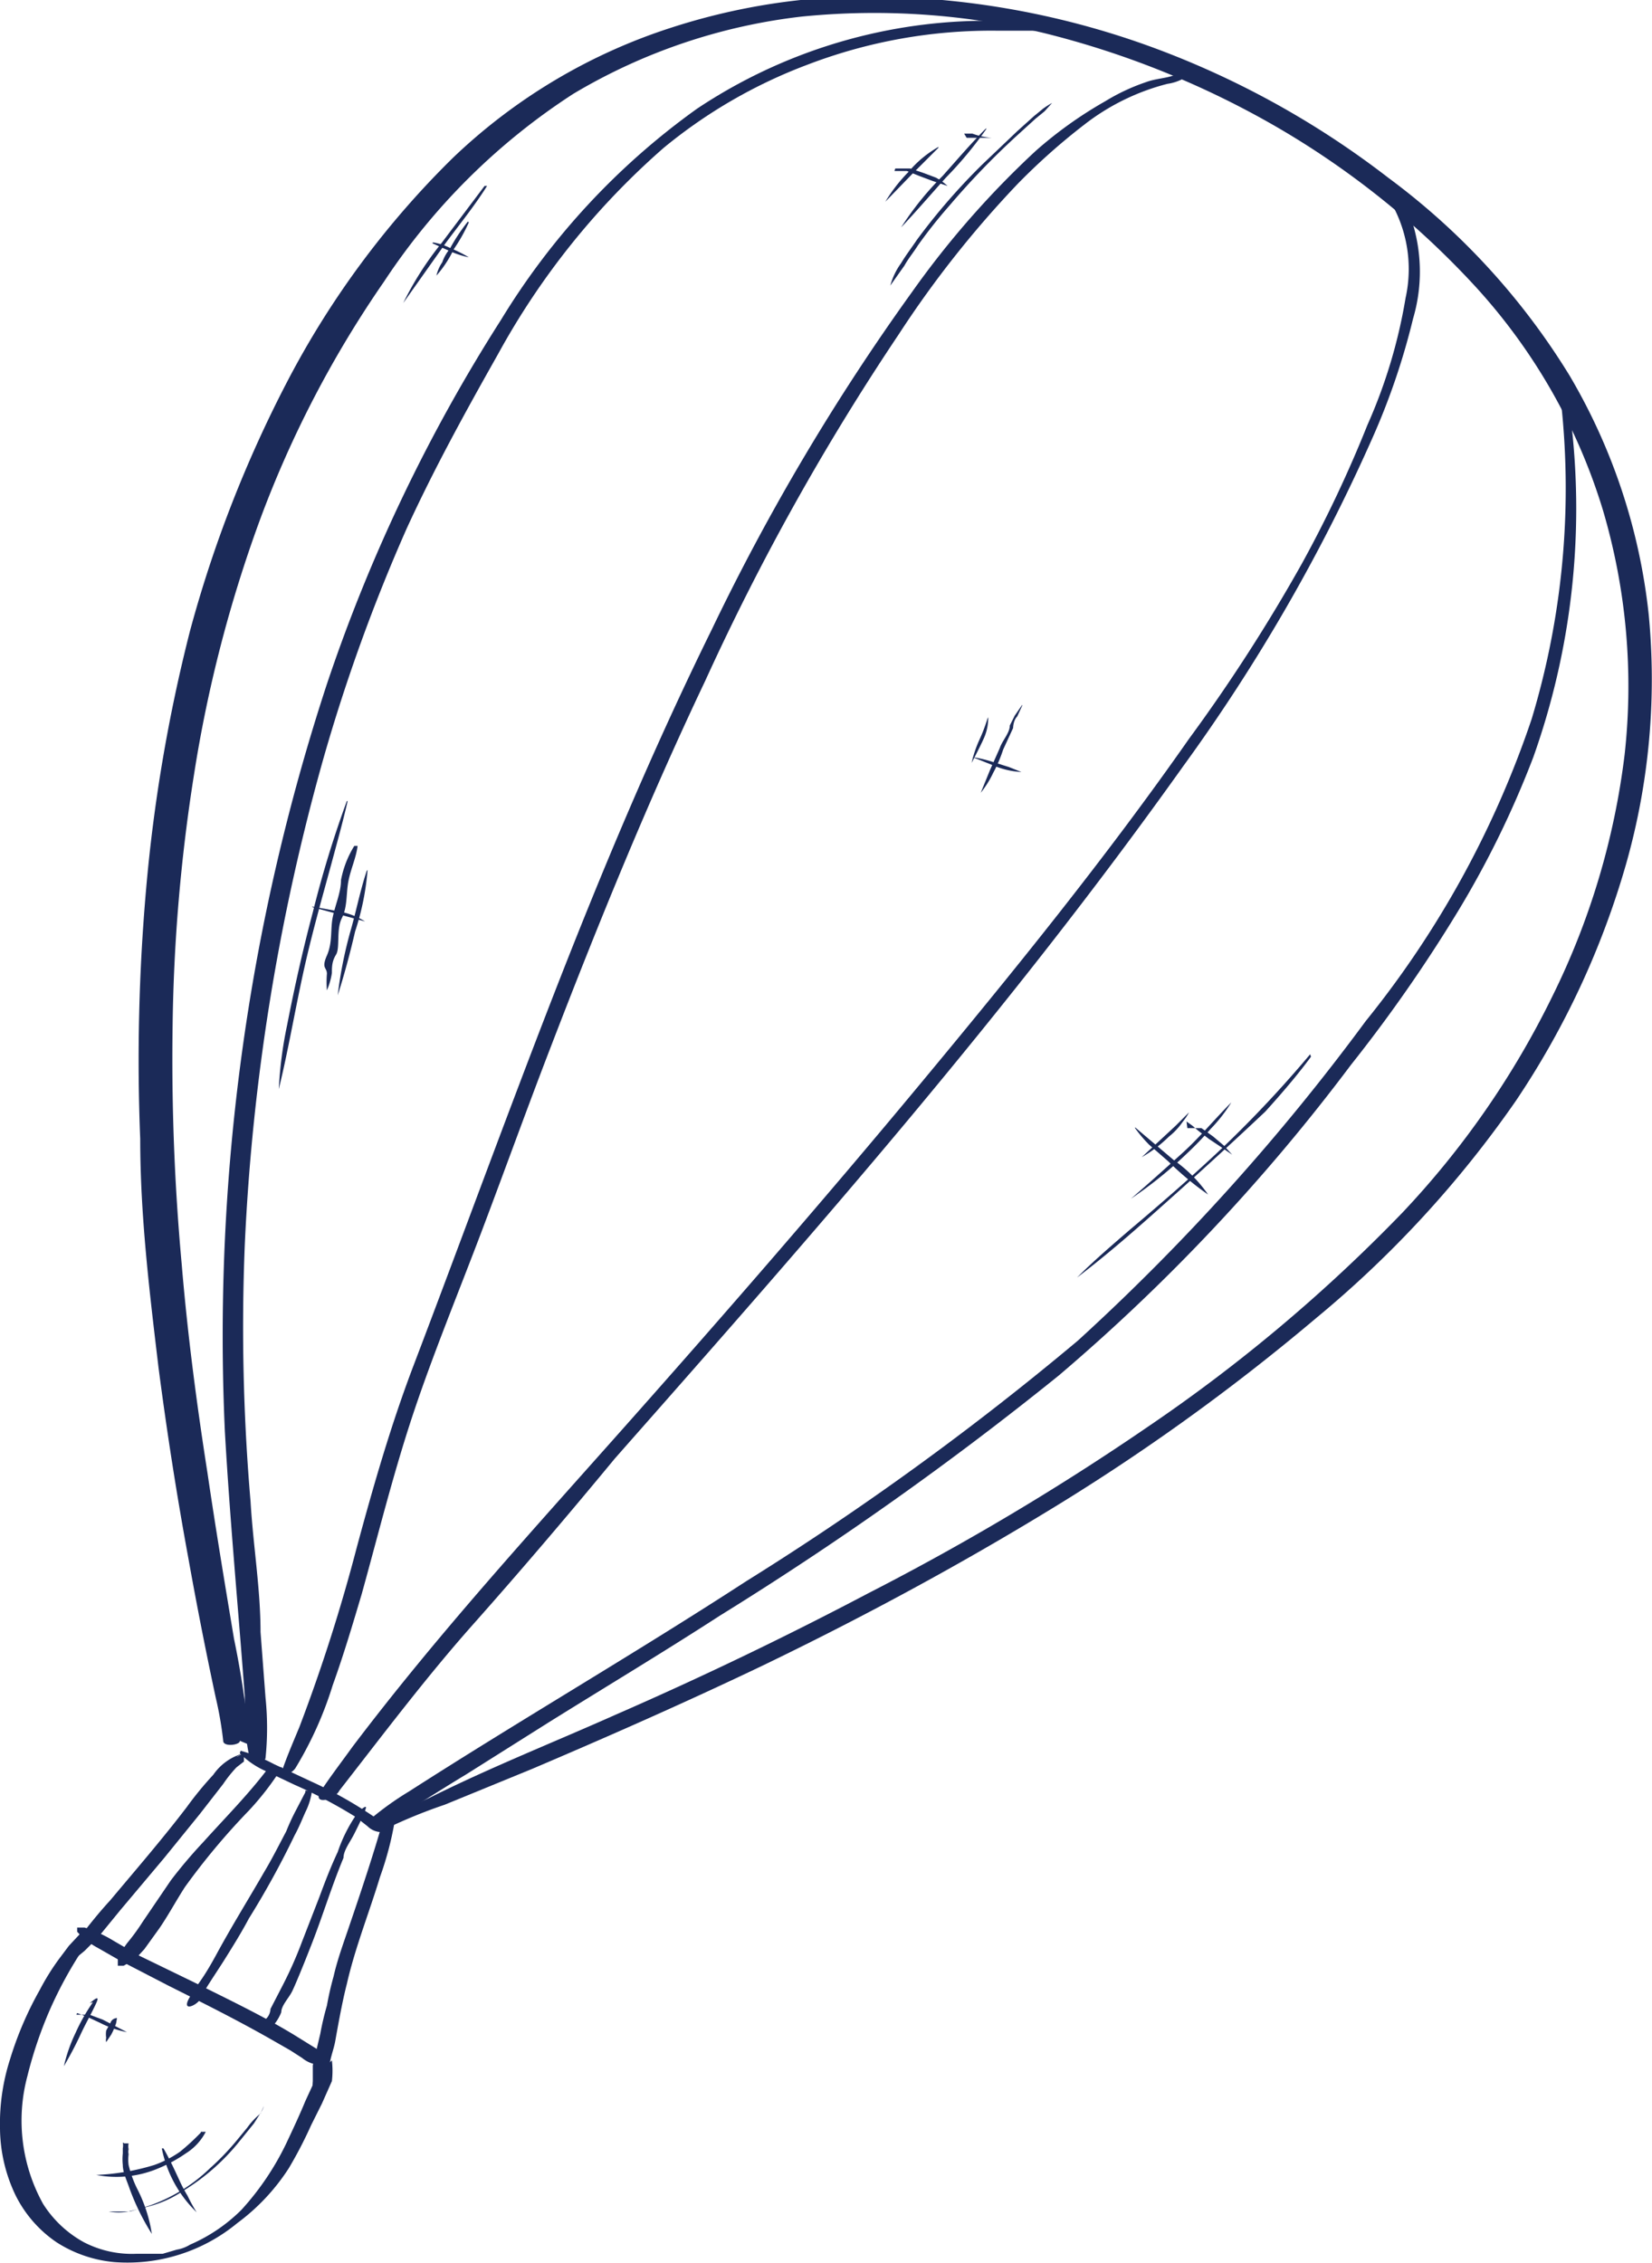 <svg id="Layer_1" data-name="Layer 1" xmlns="http://www.w3.org/2000/svg" viewBox="0 0 19.91 27.26"><defs><style>.cls-1{fill:#1b2a58;}</style></defs><g id="Group_409" data-name="Group 409"><path id="Path_2310" data-name="Path 2310" class="cls-1" d="M290.53,427.9a11.29,11.29,0,0,0-.19-1.28c-.11-.66-.22-1.32-.32-2-.13-.83-.24-1.67-.31-2.51a27.15,27.15,0,0,1-.11-2.85,20.94,20.94,0,0,1,.26-3.06,16.09,16.09,0,0,1,.79-3.05,12.93,12.93,0,0,1,1.5-2.88,7.8,7.8,0,0,1,2.28-2.26,6.91,6.91,0,0,1,2.75-.93,8.76,8.76,0,0,1,2.93.2,10.8,10.8,0,0,1,2.78,1.12,10.23,10.23,0,0,1,2.41,1.93,7,7,0,0,1,1.54,2.7,7.48,7.48,0,0,1,.26,2.94,9,9,0,0,1-.87,2.91,10.51,10.51,0,0,1-1.81,2.61,19.43,19.43,0,0,1-3.07,2.58,30.83,30.83,0,0,1-3.36,2q-1.5.79-3.06,1.47c-.74.33-1.5.63-2.24,1-.2.09-.43.22-.6.31s0,.09.08.06a6.22,6.22,0,0,1,.71-.29l1.05-.43c.94-.4,1.87-.81,2.79-1.25,1.14-.55,2.26-1.15,3.35-1.81a25.59,25.59,0,0,0,3.31-2.37,13,13,0,0,0,2.41-2.62,10.08,10.08,0,0,0,1.33-2.86,8.14,8.14,0,0,0,.27-3,7.16,7.16,0,0,0-.95-2.87,8.46,8.46,0,0,0-2.19-2.39,10.68,10.68,0,0,0-2.63-1.49,10,10,0,0,0-3-.67,7.75,7.75,0,0,0-3,.35,6.83,6.83,0,0,0-2.64,1.57,10.71,10.71,0,0,0-2,2.7,14.9,14.9,0,0,0-1.17,3,19.37,19.37,0,0,0-.53,3.12,23.58,23.58,0,0,0-.07,3c0,.92.11,1.83.22,2.75.1.77.22,1.54.36,2.3q.15.84.33,1.68a4.34,4.34,0,0,1,.09.52c0,.08.21.05.2,0Z" transform="translate(-287.52 -406.88)"/><path id="Path_2311" data-name="Path 2311" class="cls-1" d="M290.41,428a1,1,0,0,0,.28.2l.38.18a5.83,5.83,0,0,1,.74.39l.14.11a.24.24,0,0,0,.17.07c.05,0,.06-.05,0-.09a.49.49,0,0,0-.13-.12,5.07,5.07,0,0,0-.72-.4l-.45-.21a2,2,0,0,0-.4-.16s-.07,0,0,0Z" transform="translate(-287.52 -406.88)"/><path id="Path_2312" data-name="Path 2312" class="cls-1" d="M288.49,430.17l-.14.15-.12.16a2.85,2.85,0,0,0-.23.37,4.17,4.17,0,0,0-.36.84,2.53,2.53,0,0,0-.12.83,1.89,1.89,0,0,0,.19.81,1.48,1.48,0,0,0,.49.56,1.54,1.54,0,0,0,.7.24,2.08,2.08,0,0,0,1.48-.47A2.51,2.51,0,0,0,291,433a5.12,5.12,0,0,0,.27-.52l.13-.26.12-.27a1.07,1.07,0,0,0,0-.25s0,0,0,0a1.43,1.43,0,0,0-.2.23l-.12.26c-.07.17-.15.34-.23.51a3.31,3.31,0,0,1-.54.8,2,2,0,0,1-.62.42.44.44,0,0,1-.16.06l-.17.05h-.07l-.09,0h-.16a1.26,1.26,0,0,1-.63-.14,1.35,1.35,0,0,1-.49-.46,2.07,2.07,0,0,1-.19-1.54,5,5,0,0,1,.28-.82,4.9,4.9,0,0,1,.39-.71l.09-.14s0,0,0,0a.07.07,0,0,0-.06,0Z" transform="translate(-287.52 -406.88)"/><path id="Path_2313" data-name="Path 2313" class="cls-1" d="M288.45,430.15a.88.88,0,0,0,.24.19l.28.16.58.3c.4.2.8.4,1.19.62l.28.16.14.09a.38.38,0,0,0,.17.08c.05,0,.12,0,.12-.07s-.07-.09-.1-.11l-.29-.18c-.38-.23-.78-.42-1.18-.62l-.68-.33-.31-.18a1.58,1.58,0,0,0-.35-.16s-.11,0-.09,0Z" transform="translate(-287.52 -406.88)"/><path id="Path_2314" data-name="Path 2314" class="cls-1" d="M290.46,428a.65.65,0,0,0-.37.26,4.16,4.16,0,0,0-.32.39c-.29.38-.61.75-.92,1.12-.11.12-.21.24-.31.37a.83.83,0,0,0-.13.18.88.88,0,0,0-.09.2s0,0,.05,0l.17-.14.16-.16.27-.33.53-.63.43-.53.28-.36a1.56,1.56,0,0,1,.16-.2l.09-.07,0,0h0s0,0,0-.06-.06,0-.09,0Z" transform="translate(-287.52 -406.88)"/><path id="Path_2315" data-name="Path 2315" class="cls-1" d="M292.14,428.8c-.12.42-.26.84-.4,1.25-.07.21-.15.42-.2.64a3.59,3.59,0,0,0-.08.35,3.38,3.38,0,0,0-.08.34l-.09.38c0,.06,0,.13,0,.19a1.21,1.21,0,0,0,0,.19s0,0,.05,0a.6.6,0,0,0,.09-.15.6.6,0,0,0,.06-.19c0-.11.05-.22.07-.33s.08-.46.14-.69c.1-.44.27-.86.4-1.29a3.88,3.88,0,0,0,.18-.69c0-.05-.1-.05-.11,0Z" transform="translate(-287.52 -406.88)"/><path id="Path_2316" data-name="Path 2316" class="cls-1" d="M290.76,428.17c-.24.32-.52.6-.79.9a5.9,5.9,0,0,0-.39.46l-.34.5a2.48,2.48,0,0,1-.19.26,1.34,1.34,0,0,1-.11.14l0,.06,0,.07s.05,0,.07,0l.14-.08.11-.12.18-.25c.11-.16.2-.33.31-.5a8.34,8.34,0,0,1,.77-.92,3.42,3.42,0,0,0,.4-.52s-.07,0-.09,0Z" transform="translate(-287.52 -406.88)"/><path id="Path_2317" data-name="Path 2317" class="cls-1" d="M291.85,428.69a1.83,1.83,0,0,0-.26.5c-.08.17-.15.35-.22.54l-.21.54a4.83,4.83,0,0,1-.23.52l-.15.29s0,.09-.08.14a.2.2,0,0,0-.06.13s.08,0,.1,0a.55.55,0,0,0,.17-.23c0-.08.09-.17.13-.25s.15-.35.22-.53c.14-.35.25-.72.4-1.08,0-.09.08-.19.13-.29s.09-.18.13-.28-.05,0-.07,0Z" transform="translate(-287.52 -406.88)"/><path id="Path_2318" data-name="Path 2318" class="cls-1" d="M291.2,428.47l-.12.23a2.56,2.56,0,0,0-.11.24c-.09.17-.17.33-.26.48-.19.33-.39.65-.58,1s-.23.35-.33.53.11.08.14,0,.19-.31.29-.47.2-.32.29-.49a10.44,10.44,0,0,0,.55-1c.05-.09.09-.19.13-.28a.79.79,0,0,0,.08-.26s-.07,0-.08,0Z" transform="translate(-287.52 -406.88)"/><path id="Path_2319" data-name="Path 2319" class="cls-1" d="M290.66,432.34a.87.87,0,0,0-.16.17l-.14.17a3.11,3.11,0,0,1-.31.32,2,2,0,0,1-.73.45l-.23.07-.13,0-.13,0s0,0,0,0a.65.65,0,0,0,.24,0l.24-.06a1.33,1.33,0,0,0,.42-.19,2.6,2.6,0,0,0,.68-.6l.17-.21.07-.11a.31.31,0,0,0,.05-.1Z" transform="translate(-287.52 -406.88)"/><path id="Path_2320" data-name="Path 2320" class="cls-1" d="M289.94,432.57a2.73,2.73,0,0,1-.25.23,1.3,1.3,0,0,1-.31.16,2.78,2.78,0,0,1-.7.12s0,0,0,0a1.29,1.29,0,0,0,.75-.08,1.74,1.74,0,0,0,.33-.18.67.67,0,0,0,.24-.26s-.05,0-.06,0Z" transform="translate(-287.52 -406.88)"/><path id="Path_2321" data-name="Path 2321" class="cls-1" d="M289,432.69a.19.19,0,0,1,0,.07v.06a.66.66,0,0,0,0,.14c0,.09.05.19.08.28a2.81,2.81,0,0,0,.27.55,0,0,0,0,0,0,0,1.78,1.78,0,0,0-.18-.55,1.33,1.33,0,0,1-.1-.28.5.5,0,0,1,0-.13.13.13,0,0,1,0-.06.17.17,0,0,1,0-.07s-.05,0-.05,0Z" transform="translate(-287.52 -406.88)"/><path id="Path_2322" data-name="Path 2322" class="cls-1" d="M289.47,432.76a1.47,1.47,0,0,0,.42.77s0,0,0,0a2,2,0,0,1-.11-.2,1.74,1.74,0,0,1-.1-.19c-.06-.13-.12-.26-.19-.38s0,0,0,0Z" transform="translate(-287.52 -406.88)"/><path id="Path_2323" data-name="Path 2323" class="cls-1" d="M288.64,431a2.22,2.22,0,0,0-.21.37,1.9,1.9,0,0,0-.14.4h0c.07-.12.14-.25.2-.38s.13-.25.19-.38-.07,0-.08,0Z" transform="translate(-287.52 -406.88)"/><path id="Path_2324" data-name="Path 2324" class="cls-1" d="M288.93,431.19h0s-.06,0-.08.06l-.05.09a.29.29,0,0,0,0,.09.09.09,0,0,0,0,.05v0h0a.05.05,0,0,0,0,0l0,0,.06-.09a.84.84,0,0,0,.06-.14,0,0,0,0,0,0,0h0s0,0,0,0h0s0,0,0,0Z" transform="translate(-287.52 -406.88)"/><path id="Path_2325" data-name="Path 2325" class="cls-1" d="M288.45,431.13l.13.05.15.07a1.21,1.21,0,0,0,.32.11s0,0,0,0l-.29-.15-.16-.06-.16,0s0,0,0,0Z" transform="translate(-287.52 -406.88)"/><path id="Path_2326" data-name="Path 2326" class="cls-1" d="M300.29,407.19a6.31,6.31,0,0,0-4.37,1,8.66,8.66,0,0,0-2.36,2.54,19.9,19.9,0,0,0-2.1,4.39,25.17,25.17,0,0,0-1.23,9c.06,1.06.16,2.12.24,3.19,0,.25,0,.5.06.75,0,.07.18.06.19,0a3.57,3.57,0,0,0,0-.73l-.06-.79c0-.52-.09-1.05-.12-1.57a24.53,24.53,0,0,1-.07-3.09,25.88,25.88,0,0,1,.95-5.87,21.22,21.22,0,0,1,1-2.76c.33-.72.71-1.41,1.1-2.1a9.1,9.1,0,0,1,2-2.49,6.09,6.09,0,0,1,1.73-1,6.19,6.19,0,0,1,2.29-.41l.68,0s.1-.06,0-.06Z" transform="translate(-287.52 -406.88)"/><path id="Path_2327" data-name="Path 2327" class="cls-1" d="M306.3,411.45a9.6,9.6,0,0,1-.32,4.09,11.75,11.75,0,0,1-2,3.64,26.42,26.42,0,0,1-3.47,3.85,35.17,35.17,0,0,1-4,2.9c-1.34.87-2.72,1.67-4.06,2.53a3.65,3.65,0,0,0-.45.32c-.09.07.08.1.13.08.34-.18.65-.39,1-.6l1-.63c.69-.43,1.39-.85,2.07-1.29a40.08,40.08,0,0,0,4.08-2.89,23.08,23.08,0,0,0,3.52-3.74,18,18,0,0,0,1.29-1.85A11.5,11.5,0,0,0,306,416a8.93,8.93,0,0,0,.46-4c0-.17-.06-.35-.1-.53,0,0-.06,0-.06,0Z" transform="translate(-287.52 -406.88)"/><path id="Path_2328" data-name="Path 2328" class="cls-1" d="M304.18,409.16a1.61,1.61,0,0,1,.28,1.31A6.27,6.27,0,0,1,304,412a15,15,0,0,1-.79,1.67,20.47,20.47,0,0,1-1.36,2.11c-1,1.43-2.12,2.81-3.25,4.17s-2.32,2.73-3.51,4.07-2.29,2.54-3.32,3.9c-.13.18-.26.35-.38.53s.16.12.22,0c.53-.68,1.05-1.37,1.61-2s1.14-1.31,1.71-2c1.2-1.36,2.4-2.72,3.56-4.11s2.25-2.77,3.29-4.23a21.59,21.59,0,0,0,2.27-3.93,8.39,8.39,0,0,0,.5-1.46,2,2,0,0,0-.09-1.38,1.21,1.21,0,0,0-.21-.24s-.1,0-.08,0Z" transform="translate(-287.52 -406.88)"/><path id="Path_2329" data-name="Path 2329" class="cls-1" d="M301.79,407.72c-.13.11-.3.09-.46.15a2.42,2.42,0,0,0-.49.23,4.94,4.94,0,0,0-.84.6,10.94,10.94,0,0,0-1.49,1.7,26.8,26.8,0,0,0-2.41,4.06c-.71,1.44-1.33,2.92-1.91,4.41s-1.13,3-1.69,4.47c-.27.71-.48,1.44-.68,2.18a20.84,20.84,0,0,1-.69,2.16c-.07.17-.14.33-.2.5s.12.05.15,0a4.43,4.43,0,0,0,.45-1c.13-.36.24-.73.35-1.1.2-.72.38-1.45.62-2.17s.55-1.47.83-2.21.55-1.49.84-2.24c.57-1.48,1.17-2.95,1.85-4.38a29.38,29.38,0,0,1,2.33-4.17,12.52,12.52,0,0,1,1.44-1.82,7.66,7.66,0,0,1,.8-.71,2.73,2.73,0,0,1,1-.49.56.56,0,0,0,.33-.17c0-.05-.06-.05-.09,0Z" transform="translate(-287.52 -406.88)"/><path id="Path_2330" data-name="Path 2330" class="cls-1" d="M300.2,408.12a1.05,1.05,0,0,0-.11.07l-.11.09-.2.18-.42.4a7.58,7.58,0,0,0-.79.91c-.06.09-.13.18-.19.28a.84.84,0,0,0-.13.27s0,0,0,0l.17-.24c.05-.09.11-.16.16-.24a5.71,5.71,0,0,1,.38-.48,9.38,9.38,0,0,1,.82-.85l.22-.2.11-.09.09-.1s0,0,0,0Z" transform="translate(-287.52 -406.88)"/><path id="Path_2331" data-name="Path 2331" class="cls-1" d="M299.4,408.43c-.18.18-.35.38-.52.57a3.67,3.67,0,0,0-.5.62s0,0,0,0c.18-.19.36-.4.54-.6a4.65,4.65,0,0,0,.49-.59s0,0-.05,0Z" transform="translate(-287.52 -406.88)"/><path id="Path_2332" data-name="Path 2332" class="cls-1" d="M298.83,408.65a1.31,1.31,0,0,0-.36.3,1.93,1.93,0,0,0-.28.36s0,0,0,0l.32-.33.16-.16.16-.16s0,0,0,0Z" transform="translate(-287.52 -406.88)"/><path id="Path_2333" data-name="Path 2333" class="cls-1" d="M298.3,408.94l.07,0,.08,0,.15.06.16.06.18.06s0,0,0,0a.71.71,0,0,0-.14-.1l-.16-.06-.15-.05-.09,0-.09,0s-.05,0,0,0Z" transform="translate(-287.52 -406.88)"/><path id="Path_2334" data-name="Path 2334" class="cls-1" d="M299.14,408.49h0l0,0h0l.1,0a.86.86,0,0,0,.23.05s0,0,0,0l0,0-.05,0-.1,0-.1,0h-.05s0,0,0,0,0,0,0,0Z" transform="translate(-287.52 -406.88)"/><path id="Path_2335" data-name="Path 2335" class="cls-1" d="M291.7,416.53a12.91,12.91,0,0,0-.41,1.34c-.12.45-.22.9-.31,1.36a4.91,4.91,0,0,0-.1.77s0,0,0,0c.11-.45.19-.92.29-1.38s.22-.88.34-1.32c.07-.26.14-.51.2-.77Z" transform="translate(-287.52 -406.88)"/><path id="Path_2336" data-name="Path 2336" class="cls-1" d="M291.79,417.07a1.21,1.21,0,0,0-.16.41c0,.15-.07.3-.1.45s0,.3-.07.46,0,.14,0,.22a1.23,1.23,0,0,0,0,.2s0,0,0,0a.83.83,0,0,0,.06-.21c0-.07,0-.14.05-.22s0-.3.07-.44.05-.3.08-.45.09-.27.11-.42Z" transform="translate(-287.52 -406.88)"/><path id="Path_2337" data-name="Path 2337" class="cls-1" d="M291.94,417.37c-.08.24-.13.5-.2.74a5.1,5.1,0,0,0-.15.76s0,0,0,0c.08-.25.15-.51.21-.77a3.14,3.14,0,0,0,.15-.74s0,0,0,0Z" transform="translate(-287.52 -406.88)"/><path id="Path_2338" data-name="Path 2338" class="cls-1" d="M291.29,417.81l.3.08.33.09s.05,0,0,0a.91.91,0,0,0-.31-.12l-.33-.06s-.06,0,0,0Z" transform="translate(-287.52 -406.88)"/><path id="Path_2339" data-name="Path 2339" class="cls-1" d="M291.51,418.22h.71s0,0,0,0l-.16,0h-.39l-.18,0s0,0,0,0Z" transform="translate(-287.52 -406.88)"/><path id="Path_2340" data-name="Path 2340" class="cls-1" d="M303.31,419.58a13.91,13.91,0,0,1-1.05,1.12c-.37.35-.75.68-1.13,1-.22.19-.43.37-.63.57,0,0,0,0,0,0,.41-.31.8-.66,1.18-1s.74-.67,1.09-1c.19-.21.38-.43.55-.66,0,0,0,0,0,0Z" transform="translate(-287.52 -406.88)"/><path id="Path_2341" data-name="Path 2341" class="cls-1" d="M302.36,420.16c-.2.2-.38.42-.59.61s-.41.37-.62.55c0,0,0,0,0,0a5,5,0,0,0,.67-.54,4.11,4.11,0,0,0,.29-.3,1.85,1.85,0,0,0,.25-.32s0,0,0,0Z" transform="translate(-287.52 -406.88)"/><path id="Path_2342" data-name="Path 2342" class="cls-1" d="M301.83,420.3l-.08.08-.06.06-.14.13-.27.25s0,0,0,0a1.59,1.59,0,0,0,.33-.25.8.8,0,0,0,.13-.13l.06-.08a.56.56,0,0,0,.05-.08Z" transform="translate(-287.52 -406.88)"/><path id="Path_2343" data-name="Path 2343" class="cls-1" d="M301.2,420.47a1.63,1.63,0,0,0,.17.2l.23.2a3.64,3.64,0,0,0,.48.4s.05,0,0,0a1.68,1.68,0,0,0-.42-.42l-.46-.39s-.06,0,0,0Z" transform="translate(-287.52 -406.88)"/><path id="Path_2344" data-name="Path 2344" class="cls-1" d="M301.82,420.39s0,0,.07.05l.07.06.13.1.15.1.13.09s0,0,0,0l-.1-.11-.13-.11-.14-.1-.07,0-.1,0s-.05,0,0,0Z" transform="translate(-287.52 -406.88)"/><path id="Path_2345" data-name="Path 2345" class="cls-1" d="M299.24,416l.25.1a1,1,0,0,0,.34.08s0,0,0,0l-.15-.06-.16-.05a1.64,1.64,0,0,0-.28-.07s-.05,0,0,0Z" transform="translate(-287.52 -406.88)"/><path id="Path_2346" data-name="Path 2346" class="cls-1" d="M299.84,415.37l-.09.13-.06.12c0,.09-.09.18-.12.27l-.12.27-.11.27h0a1.2,1.2,0,0,0,.15-.24,1.69,1.69,0,0,0,.12-.28l.12-.26s0-.09.05-.14l.06-.13s0,0,0,0Z" transform="translate(-287.52 -406.88)"/><path id="Path_2347" data-name="Path 2347" class="cls-1" d="M299.42,415.54a2,2,0,0,1-.1.26,1.43,1.43,0,0,0-.09.27s0,0,0,0,.1-.19.14-.28a.6.6,0,0,0,.06-.27s0,0,0,0Z" transform="translate(-287.52 -406.88)"/><path id="Path_2348" data-name="Path 2348" class="cls-1" d="M293.36,409.12l-.52.69a3.83,3.83,0,0,0-.46.72s0,0,0,0l.51-.72c.17-.23.35-.45.5-.69,0,0-.05,0-.07,0Z" transform="translate(-287.52 -406.88)"/><path id="Path_2349" data-name="Path 2349" class="cls-1" d="M293.15,409.56a2.2,2.2,0,0,0-.21.32.51.51,0,0,0-.09.16.46.46,0,0,0-.07.16s0,0,0,0a1.36,1.36,0,0,0,.21-.32,2,2,0,0,0,.18-.32S293.16,409.54,293.15,409.56Z" transform="translate(-287.52 -406.88)"/><path id="Path_2350" data-name="Path 2350" class="cls-1" d="M292.73,409.81l.2.09a1.13,1.13,0,0,0,.24.08h0a1.51,1.51,0,0,0-.22-.11.74.74,0,0,0-.21-.07s0,0,0,0,0,0,0,0h0Z" transform="translate(-287.52 -406.88)"/></g></svg>